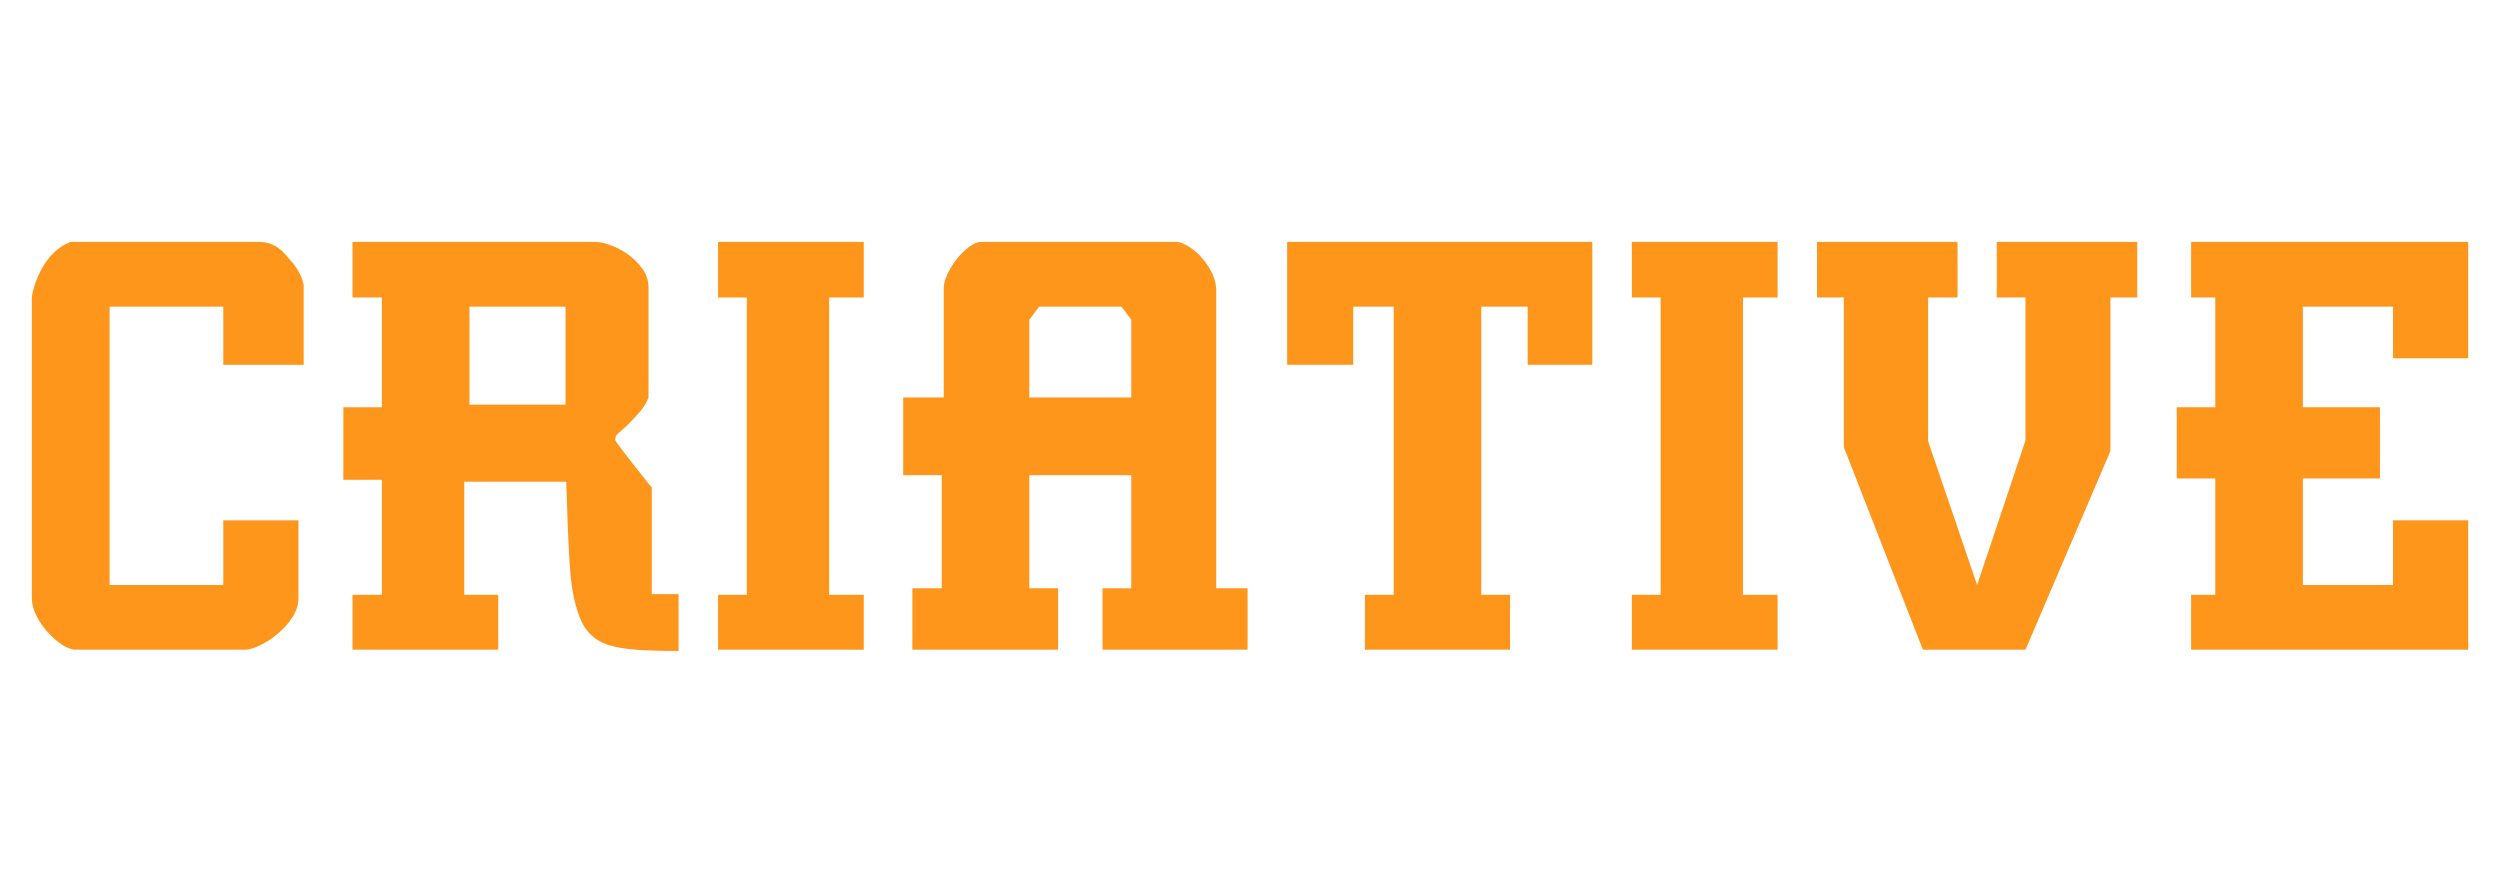 <?xml version="1.0" encoding="UTF-8" standalone="no"?>
<!-- Created with Inkscape (http://www.inkscape.org/) -->

<svg
   xmlns:dc="http://purl.org/dc/elements/1.1/"
   xmlns:cc="http://creativecommons.org/ns#"
   xmlns:rdf="http://www.w3.org/1999/02/22-rdf-syntax-ns#"
   xmlns:svg="http://www.w3.org/2000/svg"
   xmlns="http://www.w3.org/2000/svg"
   xmlns:sodipodi="http://sodipodi.sourceforge.net/DTD/sodipodi-0.dtd"
   xmlns:inkscape="http://www.inkscape.org/namespaces/inkscape"
   width="112"
   height="40"
   viewBox="0 0 112 40"
   id="svg3583"
   version="1.1"
   inkscape:version="0.91 r13725"
   sodipodi:docname="Criative.svg">
  <defs
     id="defs3585" />
  <sodipodi:namedview
     id="base"
     pagecolor="#ffffff"
     bordercolor="#666666"
     borderopacity="1.0"
     inkscape:pageopacity="0.0"
     inkscape:pageshadow="2"
     inkscape:zoom="2.8"
     inkscape:cx="114.57037"
     inkscape:cy="100.9681"
     inkscape:document-units="px"
     inkscape:current-layer="layer1"
     showgrid="false"
     inkscape:window-width="1440"
     inkscape:window-height="847"
     inkscape:window-x="-8"
     inkscape:window-y="-8"
     inkscape:window-maximized="1"
     units="px"
     showguides="true"
     inkscape:guide-bbox="true">
    <sodipodi:guide
       position="66.786,19.286"
       orientation="0,1"
       id="guide3687" />
  </sodipodi:namedview>
  <g
     inkscape:label="Layer 1"
     inkscape:groupmode="layer"
     id="layer1"
     transform="translate(0,-1012.362)">
    <g
       style="overflow:visible;fill-rule:evenodd;stroke-width:0.501;stroke-linejoin:bevel"
       id="g3544"
       transform="matrix(1.25,0,0,1.25,1.426,1023.197)">
      <g
         transform="scale(1,-1)"
         font-size="16"
         id="Document-2"
         style="font-size:16px;font-family:'Times New Roman';fill:none;stroke:#000000">
        <g
           transform="translate(0,-14.664)"
           id="Spread-8">
          <g
             id="Layer 1-9">
            <g
               stroke-miterlimit="79.84"
               id="Group-94"
               style="fill:#ff961c;fill-rule:nonzero;stroke:none;stroke-width:0.514;stroke-linecap:round;stroke-linejoin:round;stroke-miterlimit:79.84">
              <g
                 id="Group_1-5">
                <path
                   id="path3524"
                   d="m 9.743,10.258 0,2.857 c -0.062,0.328 -0.242,0.648 -0.539,0.96 -0.296,0.391 -0.64,0.586 -1.03,0.586 l -6.792,0 C 1.148,14.567 0.949,14.438 0.785,14.274 0.621,14.11 0.484,13.931 0.375,13.736 0.266,13.541 0.18,13.349 0.118,13.162 0.055,12.975 0.016,12.811 0,12.67 L 0,1.897 C 0,1.694 0.055,1.483 0.164,1.265 0.274,1.046 0.41,0.847 0.574,0.668 0.738,0.488 0.91,0.34 1.09,0.223 1.269,0.106 1.429,0.047 1.57,0.047 l 6.065,0 c 0.156,0 0.344,0.055 0.562,0.164 0.219,0.109 0.43,0.25 0.633,0.421 0.203,0.172 0.374,0.367 0.515,0.586 0.14,0.219 0.211,0.445 0.211,0.679 l 0,2.787 -2.694,0 0,-2.318 -4.075,0 0,9.976 4.075,0 0,-2.084 2.881,0 z"
                   inkscape:connector-curvature="0"
                   style="marker-start:none;marker-end:none" />
                <path
                   id="path3526"
                   d="m 11.493,2.014 1.054,0 0,4.122 -1.382,0 0,2.6 1.382,0 0,3.934 -1.054,0 0,1.991 8.712,0 c 0.141,0 0.321,-0.039 0.539,-0.117 0.219,-0.078 0.426,-0.188 0.621,-0.328 0.195,-0.141 0.367,-0.312 0.515,-0.515 0.148,-0.203 0.222,-0.43 0.222,-0.68 l 0,-3.934 C 22.04,8.915 21.942,8.751 21.81,8.595 21.677,8.439 21.525,8.275 21.353,8.103 21.181,7.947 21.064,7.842 21.002,7.787 20.939,7.733 20.908,7.658 20.908,7.565 c 0,-0.047 0.437,-0.617 1.312,-1.71 l 0,-3.817 0.96,0 0,-2.038 c -0.531,0 -0.992,0.012 -1.382,0.035 -0.39,0.024 -0.722,0.071 -0.995,0.141 -0.274,0.07 -0.5,0.179 -0.68,0.328 C 19.944,0.652 19.8,0.843 19.69,1.077 19.487,1.546 19.358,2.112 19.304,2.775 19.249,3.439 19.206,4.333 19.175,5.457 l -0.023,0.609 -3.654,0 0,-4.052 1.218,0 0,-1.967 -5.223,0 0,1.967 z m 7.635,6.815 0,3.513 -3.443,0 0,-3.513 3.443,0 z"
                   inkscape:connector-curvature="0"
                   style="marker-start:none;marker-end:none" />
                <path
                   id="path3528"
                   d="m 24.594,2.014 1.031,0 0,10.656 -1.031,0 0,1.991 5.223,0 0,-1.991 -1.241,0 0,-10.656 1.241,0 0,-1.967 -5.223,0 0,1.967 z"
                   inkscape:connector-curvature="0"
                   style="marker-start:none;marker-end:none" />
                <path
                   id="path3530"
                   d="m 31.558,2.248 1.054,0 0,4.052 -1.382,0 0,2.787 1.453,0 0,3.934 c 0,0.141 0.046,0.309 0.14,0.504 0.094,0.195 0.207,0.375 0.34,0.539 0.132,0.164 0.277,0.304 0.433,0.421 0.156,0.117 0.297,0.176 0.421,0.176 l 6.956,0 c 0.094,0.015 0.223,-0.02 0.386,-0.106 0.164,-0.085 0.324,-0.206 0.481,-0.363 0.156,-0.156 0.292,-0.339 0.409,-0.55 0.117,-0.211 0.184,-0.425 0.199,-0.644 l 0,-10.75 1.125,0 0,-2.201 -5.2,0 0,2.201 1.031,0 0,4.052 -3.654,0 0,-4.052 1.031,0 0,-2.201 -5.223,0 0,2.201 z m 4.192,9.626 0,-2.787 3.654,0 0,2.787 -0.351,0.468 -2.951,0 -0.352,-0.468 z"
                   inkscape:connector-curvature="0"
                   style="marker-start:none;marker-end:none" />
                <path
                   id="path3532"
                   d="m 47.778,2.014 1.031,0 0,10.328 -1.452,0 0,-2.084 -2.366,0 0,4.403 10.937,0 0,-4.403 -2.318,0 0,2.084 -1.663,0 0,-10.328 1.031,0 0,-1.967 -5.2,0 0,1.967 z"
                   inkscape:connector-curvature="0"
                   style="marker-start:none;marker-end:none" />
                <path
                   id="path3534"
                   d="m 57.345,2.014 1.031,0 0,10.656 -1.031,0 0,1.991 5.223,0 0,-1.991 -1.241,0 0,-10.656 1.241,0 0,-1.967 -5.223,0 0,1.967 z"
                   inkscape:connector-curvature="0"
                   style="marker-start:none;marker-end:none" />
                <path
                   id="path3536"
                   d="m 64.942,12.67 0,-5.363 2.833,-7.26 3.677,0 3.045,7.12 0,5.503 0.96,0 0,1.991 -5.035,0 0,-1.991 1.03,0 0,-5.129 -1.733,-5.175 -1.756,5.152 0,5.152 1.054,0 0,1.991 -5.036,0 0,-1.991 0.961,0 z"
                   inkscape:connector-curvature="0"
                   style="marker-start:none;marker-end:none" />
                <path
                   id="path3538"
                   d="m 77.389,2.014 0.866,0 0,4.169 -1.382,0 0,2.553 1.382,0 0,3.934 -0.866,0 0,1.991 9.93,0 0,-4.169 -2.694,0 0,1.85 -3.232,0 0,-3.606 2.764,0 0,-2.553 -2.764,0 0,-3.817 3.232,0 0,2.318 2.694,0 0,-4.637 -9.93,0 0,1.967 z"
                   inkscape:connector-curvature="0"
                   style="marker-start:none;marker-end:none" />
              </g>
            </g>
          </g>
        </g>
      </g>
    </g>
  </g>
</svg>
